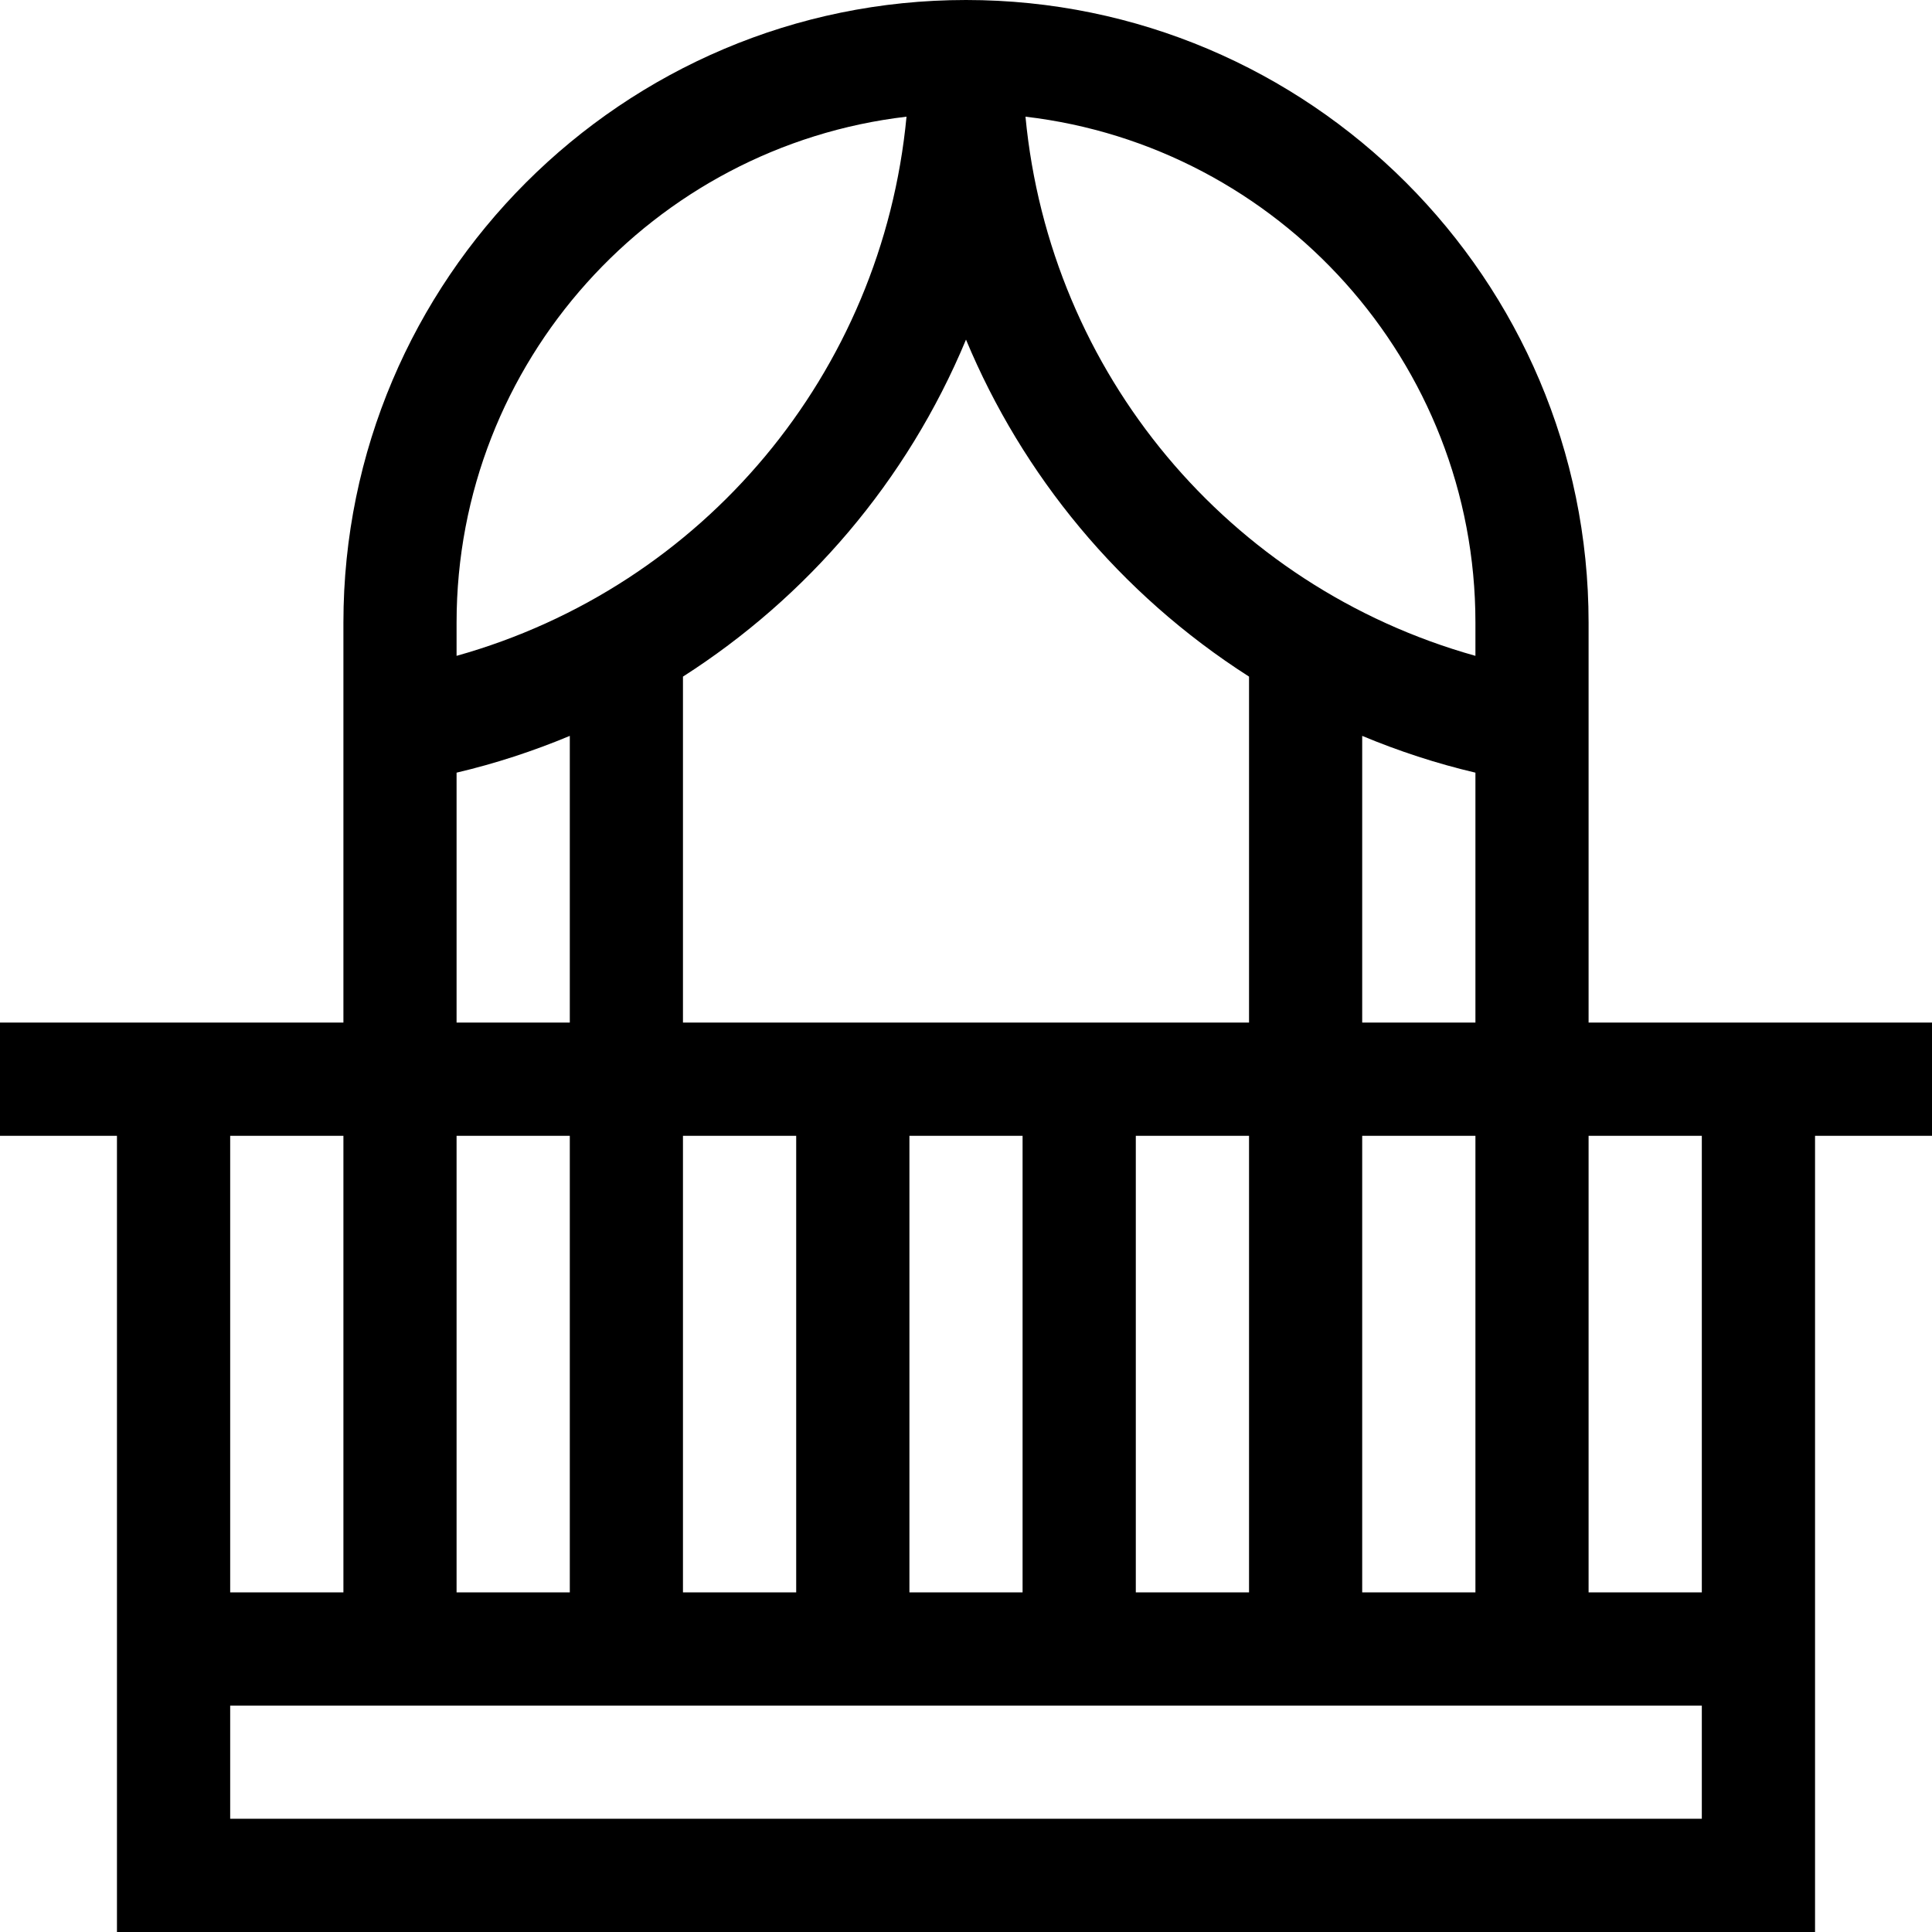 <svg width="28" height="28" viewBox="0 0 28 28" fill="none" xmlns="http://www.w3.org/2000/svg">
<path d="M23.023 9.023C23.023 4.048 18.976 0 14 0C9.025 0 4.977 4.048 4.977 9.023V14.82H0V16.461H1.695V28H26.305C26.305 26.727 26.305 17.591 26.305 16.461H28V14.82H23.023V9.023ZM19.742 23.078V16.461H21.383V23.078H19.742ZM8.258 16.461V23.078H6.617V16.461H8.258ZM14 4.922C14.816 6.881 16.219 8.602 18.102 9.806V14.82H9.898V9.806C11.686 8.662 13.141 6.985 14 4.922ZM9.898 16.461H11.539V23.078H9.898V16.461ZM13.18 16.461H14.82V23.078H13.18V16.461ZM16.461 16.461H18.102V23.078H16.461V16.461ZM19.742 14.82V10.665C20.272 10.886 20.821 11.066 21.383 11.198V14.82H19.742ZM21.383 9.023V9.505C17.804 8.502 15.215 5.406 14.862 1.691C18.528 2.12 21.383 5.244 21.383 9.023ZM13.138 1.691C12.785 5.406 10.196 8.502 6.617 9.505V9.023C6.617 5.244 9.472 2.12 13.138 1.691ZM6.617 11.198C7.179 11.066 7.728 10.886 8.258 10.665V14.82H6.617V11.198ZM3.336 16.461H4.977V23.078H3.336V16.461ZM24.664 26.359H3.336V24.719H24.664V26.359ZM24.664 23.078H23.023V16.461H24.664V23.078Z" fill="black"/>
</svg>
